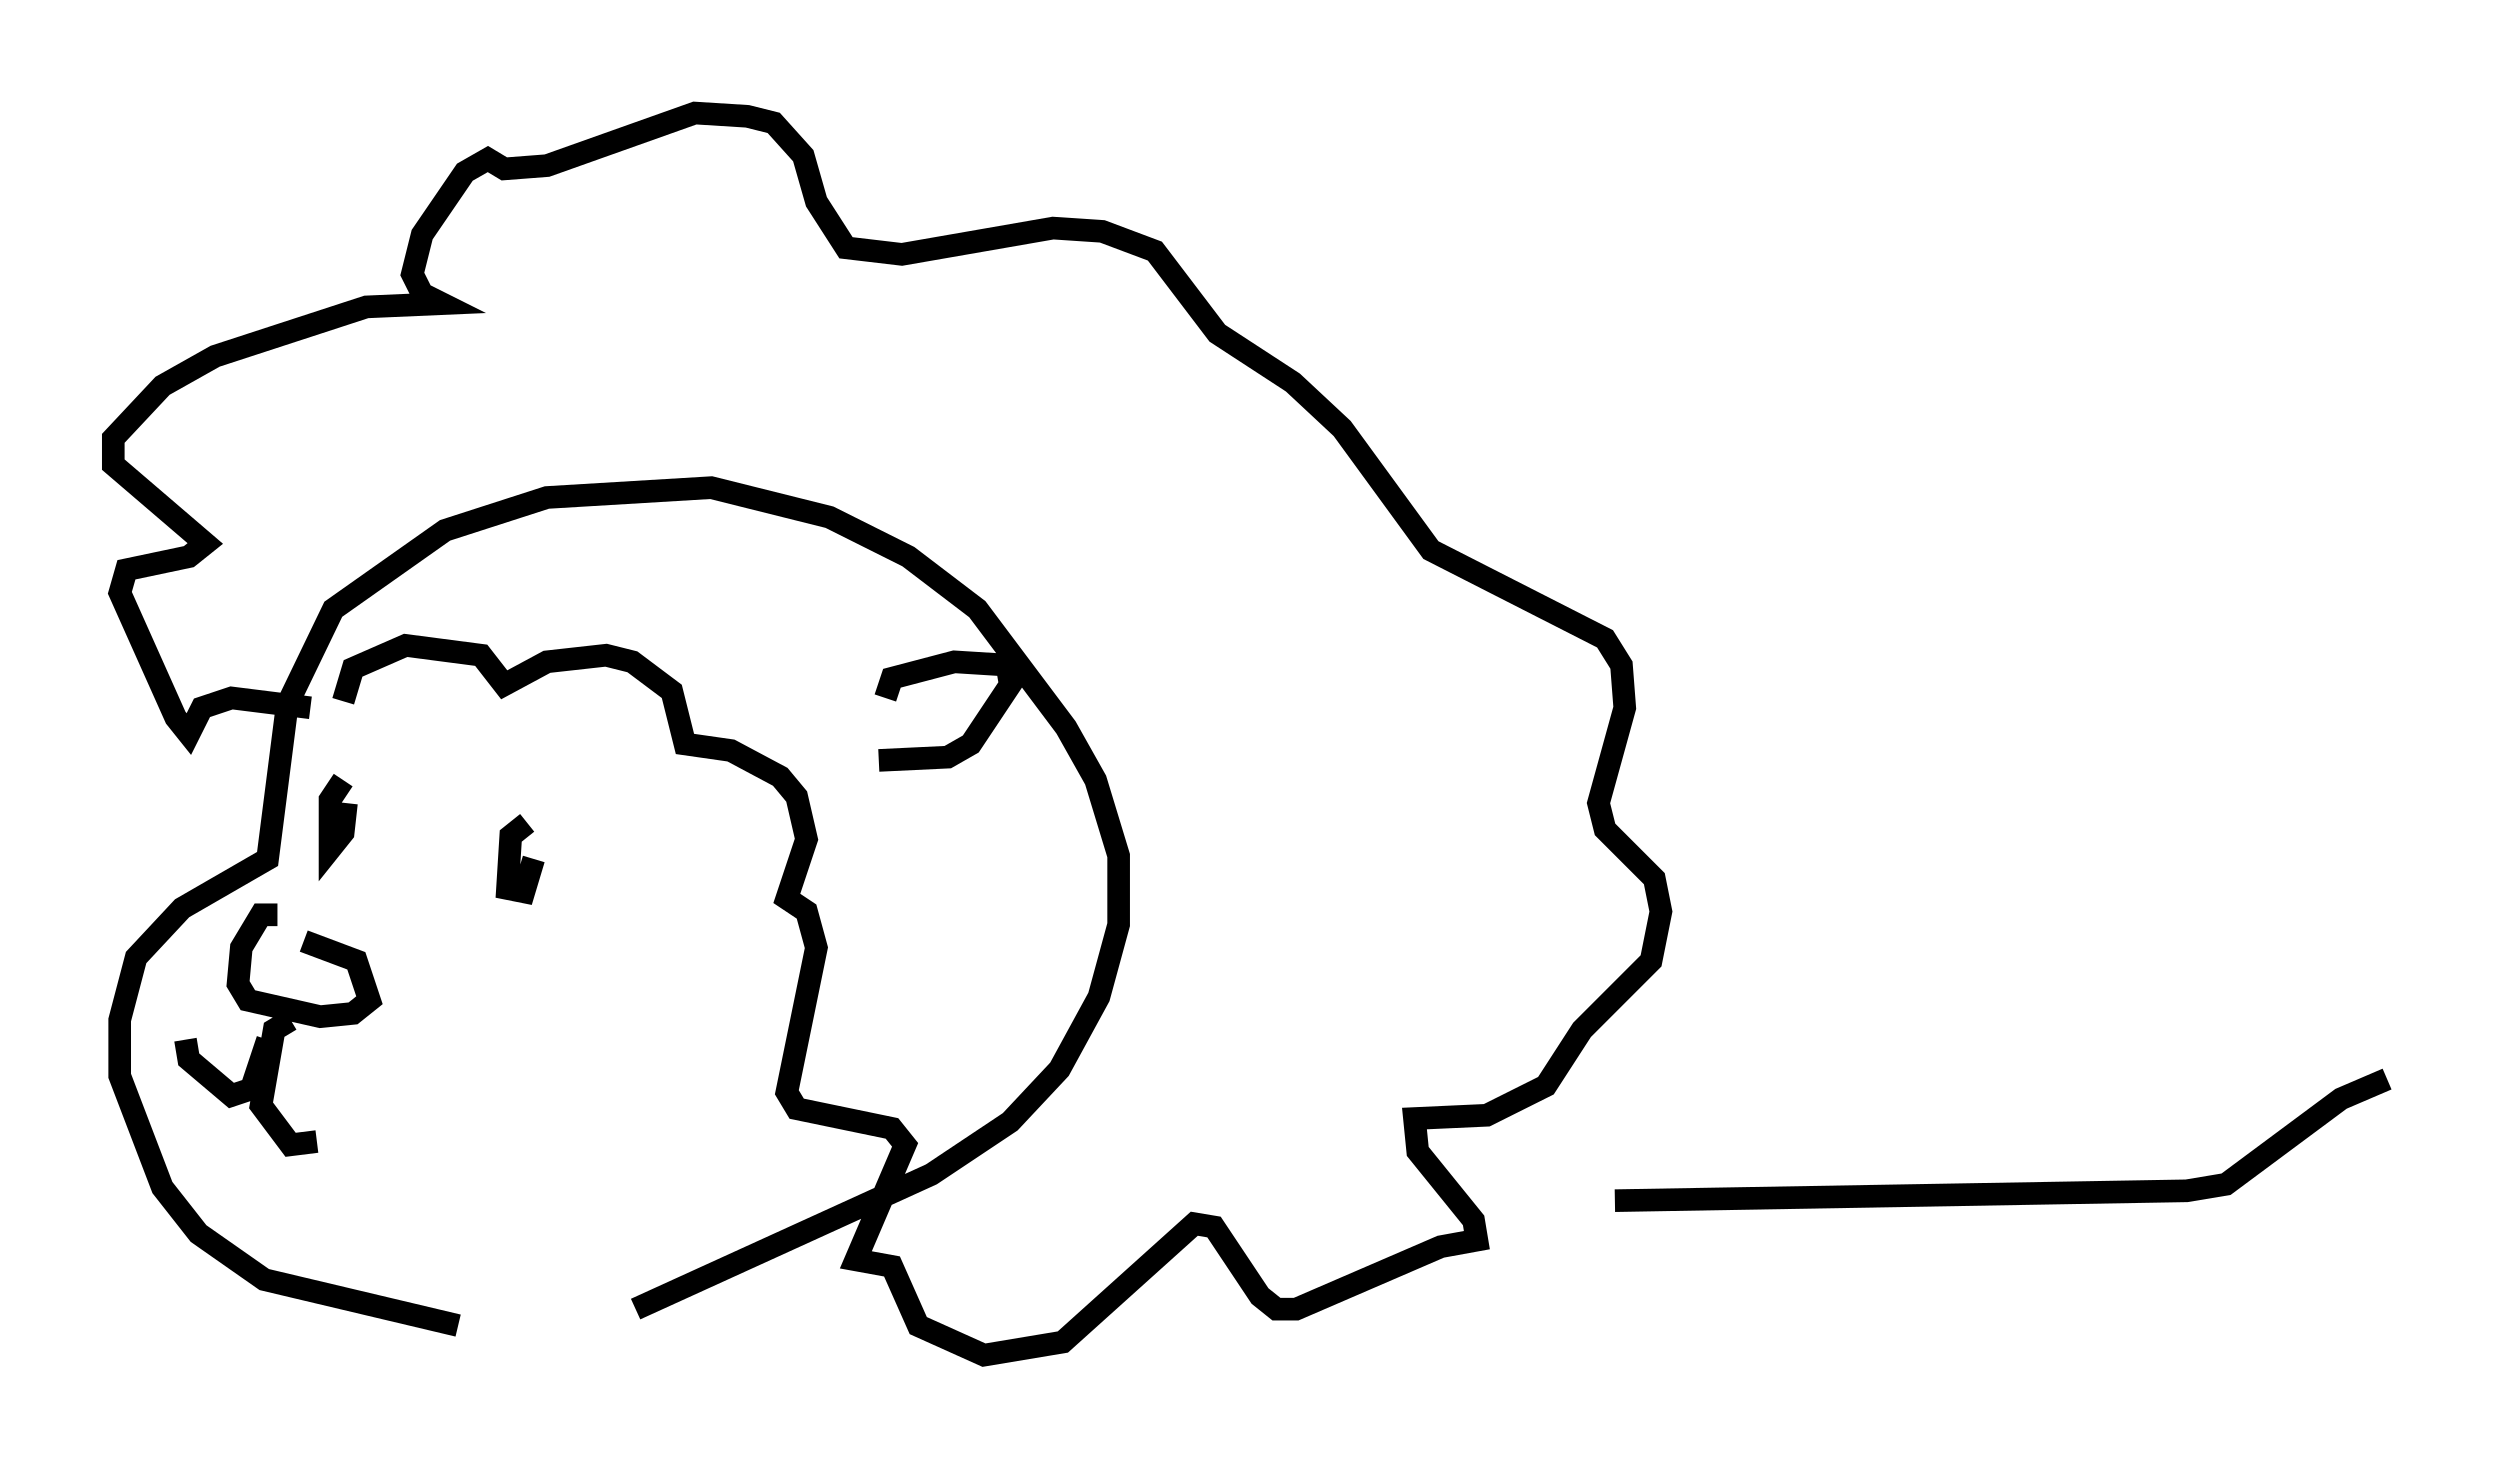 <?xml version="1.0" encoding="utf-8" ?>
<svg baseProfile="full" height="64.905" version="1.1" width="110.514" xmlns="http://www.w3.org/2000/svg" xmlns:ev="http://www.w3.org/2001/xml-events" xmlns:xlink="http://www.w3.org/1999/xlink"><defs /><rect fill="white" height="64.905" width="110.514" x="0" y="0" /><path d="M25.626, 58.307 m-5.374, 0.291 l-8.57, -2.034 -2.905, -2.034 l-1.598, -2.034 -1.888, -4.939 l0.0, -2.469 0.726, -2.76 l2.034, -2.179 3.777, -2.179 l0.872, -6.827 2.034, -4.212 l4.939, -3.486 4.503, -1.453 l7.263, -0.436 5.229, 1.307 l3.486, 1.743 3.05, 2.324 l3.922, 5.229 1.307, 2.324 l1.017, 3.341 0.0, 3.05 l-0.872, 3.196 -1.743, 3.196 l-2.179, 2.324 -3.486, 2.324 l-13.073, 5.955 m-15.832, -17.43 l-0.726, 0.0 -0.872, 1.453 l-0.145, 1.598 0.436, 0.726 l3.196, 0.726 1.453, -0.145 l0.726, -0.581 -0.581, -1.743 l-2.324, -0.872 m-0.581, 3.486 l-0.726, 0.436 -0.581, 3.341 l1.307, 1.743 1.162, -0.145 m-2.179, -4.503 l-0.726, 2.179 -0.872, 0.291 l-1.888, -1.598 -0.145, -0.872 m6.972, -11.475 l-0.581, 0.872 0.0, 2.179 l0.581, -0.726 0.145, -1.307 m7.989, 0.872 l-0.726, 0.581 -0.145, 2.324 l0.726, 0.145 0.436, -1.453 m15.542, -7.117 l0.291, -0.872 2.76, -0.726 l2.324, 0.145 0.145, 0.872 l-1.743, 2.615 -1.017, 0.581 l-3.05, 0.145 m-23.676, -2.615 l0.436, -1.453 2.324, -1.017 l3.341, 0.436 1.017, 1.307 l1.888, -1.017 2.615, -0.291 l1.162, 0.291 1.743, 1.307 l0.581, 2.324 2.034, 0.291 l2.179, 1.162 0.726, 0.872 l0.436, 1.888 -0.872, 2.615 l0.872, 0.581 0.436, 1.598 l-1.307, 6.391 0.436, 0.726 l4.212, 0.872 0.581, 0.726 l-2.179, 5.084 1.598, 0.291 l1.162, 2.615 2.905, 1.307 l3.486, -0.581 5.81, -5.229 l0.872, 0.145 2.034, 3.05 l0.726, 0.581 0.872, 0.0 l6.391, -2.76 1.598, -0.291 l-0.145, -0.872 -2.469, -3.05 l-0.145, -1.453 3.196, -0.145 l2.615, -1.307 1.598, -2.469 l3.05, -3.05 0.436, -2.179 l-0.291, -1.453 -2.179, -2.179 l-0.291, -1.162 1.162, -4.212 l-0.145, -1.888 -0.726, -1.162 l-7.698, -3.922 -3.922, -5.374 l-2.179, -2.034 -3.341, -2.179 l-2.76, -3.631 -2.324, -0.872 l-2.179, -0.145 -6.682, 1.162 l-2.469, -0.291 -1.307, -2.034 l-0.581, -2.034 -1.307, -1.453 l-1.162, -0.291 -2.324, -0.145 l-6.536, 2.324 -1.888, 0.145 l-0.726, -0.436 -1.017, 0.581 l-1.888, 2.76 -0.436, 1.743 l0.436, 0.872 0.872, 0.436 l-3.341, 0.145 -6.682, 2.179 l-2.324, 1.307 -2.179, 2.324 l0.0, 1.162 4.067, 3.486 l-0.726, 0.581 -2.76, 0.581 l-0.291, 1.017 2.469, 5.52 l0.581, 0.726 0.581, -1.162 l1.307, -0.436 3.486, 0.436 m57.665, 21.788 l25.274, -0.436 1.743, -0.291 l5.084, -3.777 2.034, -0.872 " fill="none" stroke="black" stroke-width="1" /></svg>